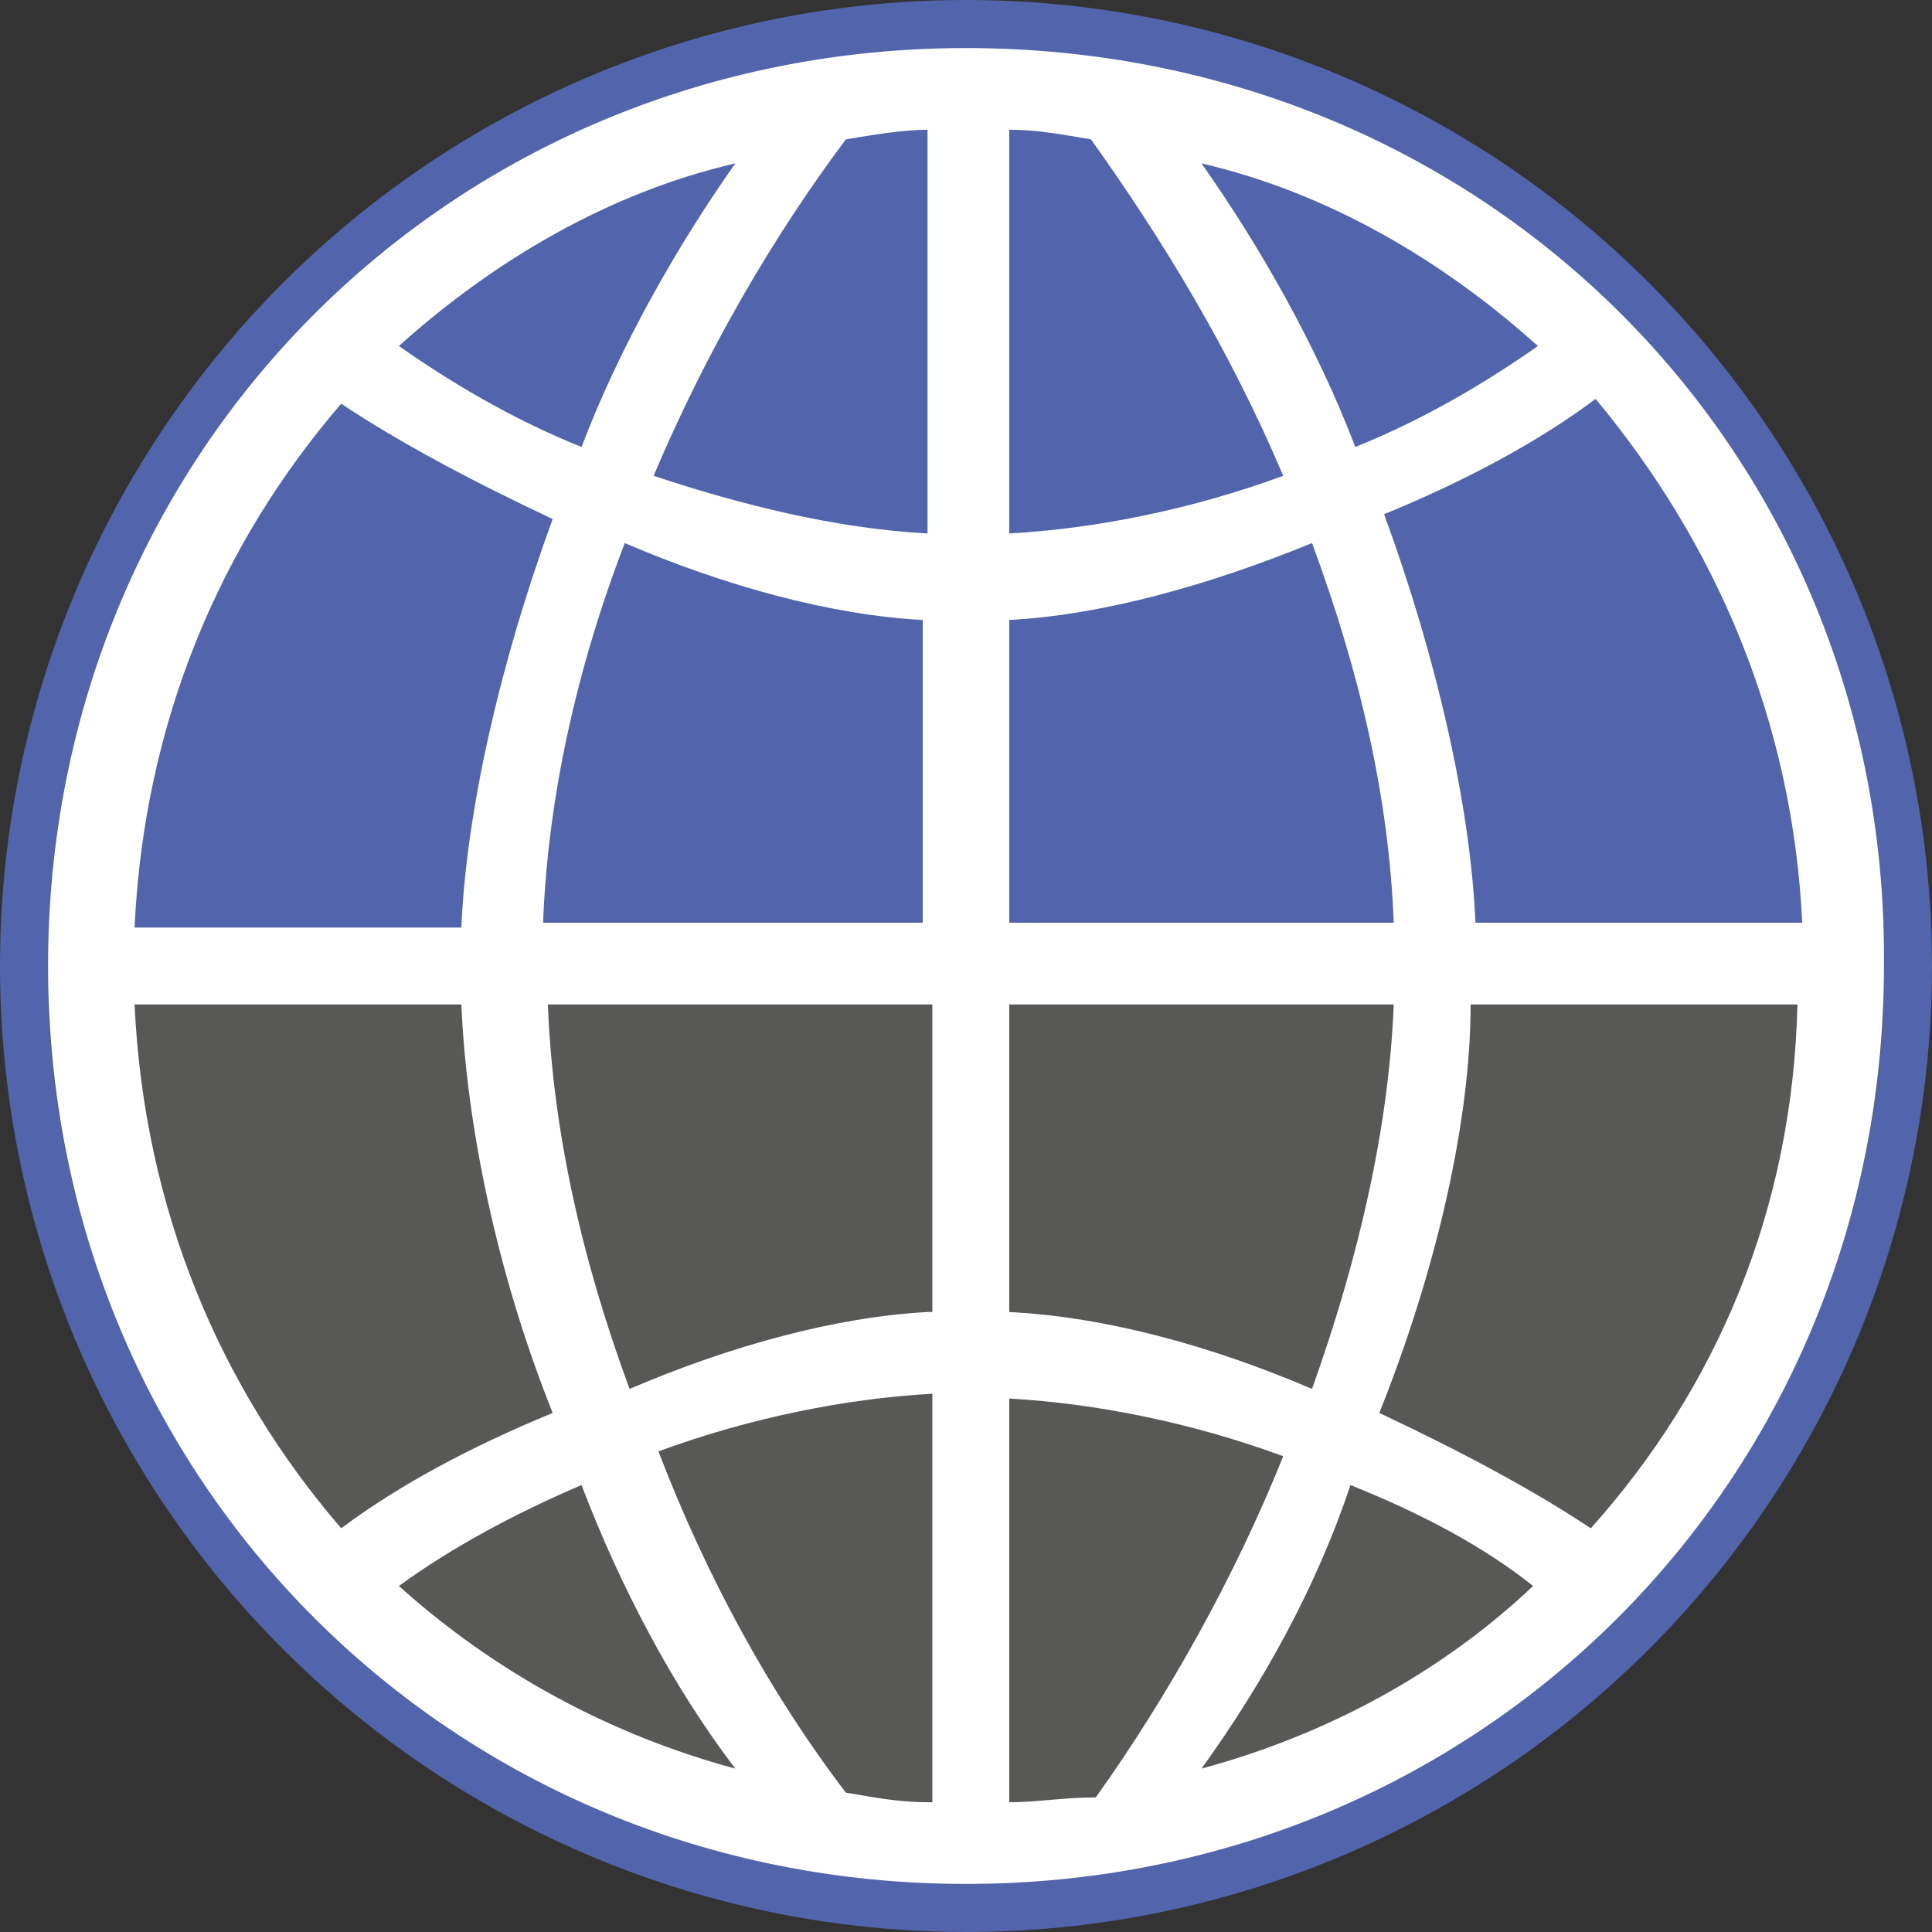 <?xml version="1.0" encoding="UTF-8" standalone="no"?>
<!-- Generator: Adobe Illustrator 20.0.0, SVG Export Plug-In . SVG Version: 6.00 Build 0)  -->

<svg
   xmlns:dc="http://purl.org/dc/elements/1.1/"
   xmlns:cc="http://creativecommons.org/ns#"
   xmlns:rdf="http://www.w3.org/1999/02/22-rdf-syntax-ns#"
   xmlns:svg="http://www.w3.org/2000/svg"
   xmlns="http://www.w3.org/2000/svg"
   xmlns:sodipodi="http://sodipodi.sourceforge.net/DTD/sodipodi-0.dtd"
   xmlns:inkscape="http://www.inkscape.org/namespaces/inkscape"
   version="1.1"
   id="Capa_1"
   x="0px"
   y="0px"
   viewBox="0 0 40.2 40.2"
   xml:space="preserve"
   inkscape:version="0.48.4 r9939"
   width="100%"
   height="100%"
   sodipodi:docname="service.svg"><rect x="0" y="0" width="40.2" height="40.2" fill="#333333" stroke="none"/><defs
   id="defs20">
	
	
	
	

		
	
			
		</defs><sodipodi:namedview
   pagecolor="#ffffff"
   bordercolor="#666666"
   borderopacity="1"
   objecttolerance="10"
   gridtolerance="10"
   guidetolerance="10"
   inkscape:pageopacity="0"
   inkscape:pageshadow="2"
   inkscape:window-width="640"
   inkscape:window-height="480"
   id="namedview18"
   showgrid="false"
   fit-margin-top="0"
   fit-margin-left="0"
   fit-margin-right="0"
   fit-margin-bottom="0"
   inkscape:zoom="0.28031833"
   inkscape:cx="19.350012"
   inkscape:cy="19.95"
   inkscape:window-x="0"
   inkscape:window-y="0"
   inkscape:window-maximized="0"
   inkscape:current-layer="Capa_1" />
<style
   type="text/css"
   id="style3">
	.st0{fill-rule:evenodd;clip-rule:evenodd;fill:#5264AC;}
	.st1{fill-rule:evenodd;clip-rule:evenodd;fill:#585857;}
	.st2{fill-rule:evenodd;clip-rule:evenodd;fill:#FFFFFF;}
</style>
<circle
   style="fill:#5264ac;fill-rule:evenodd"
   sodipodi:ry="19.1"
   sodipodi:rx="19.1"
   sodipodi:cy="420.79999"
   sodipodi:cx="298.39999"
   id="circle7"
   r="19.1"
   cy="420.8"
   cx="298.4"
   class="st0"
   transform="translate(-278.3,-400.7)" /><circle
   style="fill:#5264ac;fill-rule:evenodd"
   sodipodi:ry="20.1"
   sodipodi:rx="20.1"
   sodipodi:cy="420.79999"
   sodipodi:cx="298.39999"
   id="circle9"
   r="20.1"
   cy="420.8"
   cx="298.4"
   class="st0"
   transform="translate(-278.3,-400.7)" /><path
   style="fill:#585857;fill-rule:evenodd"
   inkscape:connector-curvature="0"
   id="path11"
   d="m 1,20.9 c 0.4,10.2 8.8,18.3 19.1,18.3 10.3,0 18.7,-8.1 19.1,-18.3 H 1 z"
   class="st1" /><path
   style="fill:#ffffff;fill-rule:evenodd"
   inkscape:connector-curvature="0"
   id="path16"
   d="m 20.1,1 c -10.7,0 -19.1,8.4 -19.1,19.1 0,10.7 8.4,19.1 19.1,19.1 10.7,0 19.1,-8.4 19.1,-19.1 0.1,-10.7 -8.3,-19.1 -19.1,-19.1 z m -4.8,2.4 c -1.2,1.7 -2.4,3.8 -3.2,5.9 -1.5,-0.6 -2.8,-1.4 -3.8,-2.1 2,-1.8 4.4,-3.2 7,-3.8 z m -8.2,5 c 1.2,0.8 2.7,1.6 4.4,2.4 -1.1,3 -1.8,6.1 -1.9,8.5 h -6.8 c 0.2,-4.3 1.8,-8 4.3,-10.9 z m -4.3,12.5 h 6.8 c 0.1,2.4 0.7,5.5 1.9,8.5 -1.7,0.7 -3.2,1.5 -4.4,2.4 -2.5,-2.9 -4.1,-6.6 -4.3,-10.9 z m 5.5,12.1 c 1.1,-0.8 2.4,-1.5 3.8,-2.1 0.8,2.1 1.9,4.2 3.2,5.9 -2.6,-0.7 -5,-2 -7,-3.8 z m 11,4.5 c -0.6,0 -1.1,-0.1 -1.7,-0.2 -1.6,-2.1 -2.9,-4.5 -3.9,-7.1 1.9,-0.7 3.9,-1.1 5.7,-1.2 v 8.5 z m 0,-10.2 c -1.9,0.1 -4.1,0.7 -6.2,1.6 -1,-2.7 -1.6,-5.4 -1.7,-8 h 8 v 6.4 z m 0,-8.1 h -8 c 0.1,-2.6 0.7,-5.3 1.7,-7.9 2.1,0.9 4.3,1.5 6.2,1.6 v 6.3 z m 0,-8.1 c -1.9,-0.1 -3.9,-0.6 -5.7,-1.2 1.1,-2.6 2.5,-5 4,-7 0.6,-0.1 1.2,-0.2 1.7,-0.2 v 8.4 z m 18.2,8.1 h -6.8 c -0.1,-2.4 -0.8,-5.5 -1.9,-8.5 1.7,-0.7 3.2,-1.5 4.4,-2.4 2.5,3 4.1,6.7 4.3,10.9 z m -5.5,-12 c -1,0.7 -2.3,1.5 -3.8,2.1 -0.8,-2.1 -2,-4.2 -3.2,-5.9 2.6,0.6 5,2 7,3.8 z m -11,-4.5 c 0.6,0 1.1,0.1 1.7,0.2 1.5,2.1 2.9,4.4 4,7 -1.9,0.7 -3.9,1.1 -5.7,1.2 V 2.7 z m 0,10.2 c 1.9,-0.1 4.1,-0.7 6.3,-1.6 1,2.7 1.6,5.3 1.7,7.9 h -8 v -6.3 z m 0,8 h 8 c -0.1,2.5 -0.7,5.2 -1.7,8 -2.1,-0.9 -4.3,-1.5 -6.3,-1.6 v -6.4 z m 0,16.6 v -8.4 c 1.8,0.1 3.8,0.5 5.7,1.2 -1,2.5 -2.4,5 -3.9,7.1 -0.7,0 -1.2,0.1 -1.8,0.1 z m 4,-0.7 c 1.3,-1.8 2.4,-3.8 3.1,-5.9 1.5,0.6 2.8,1.3 3.8,2.1 -1.9,1.8 -4.3,3.1 -6.9,3.8 z m 8.1,-5 c -1.2,-0.8 -2.7,-1.6 -4.4,-2.4 1.2,-3 1.9,-6.1 1.9,-8.5 h 6.8 c -0.1,4.3 -1.7,8 -4.3,10.9 z"
   class="st2" />
</svg>